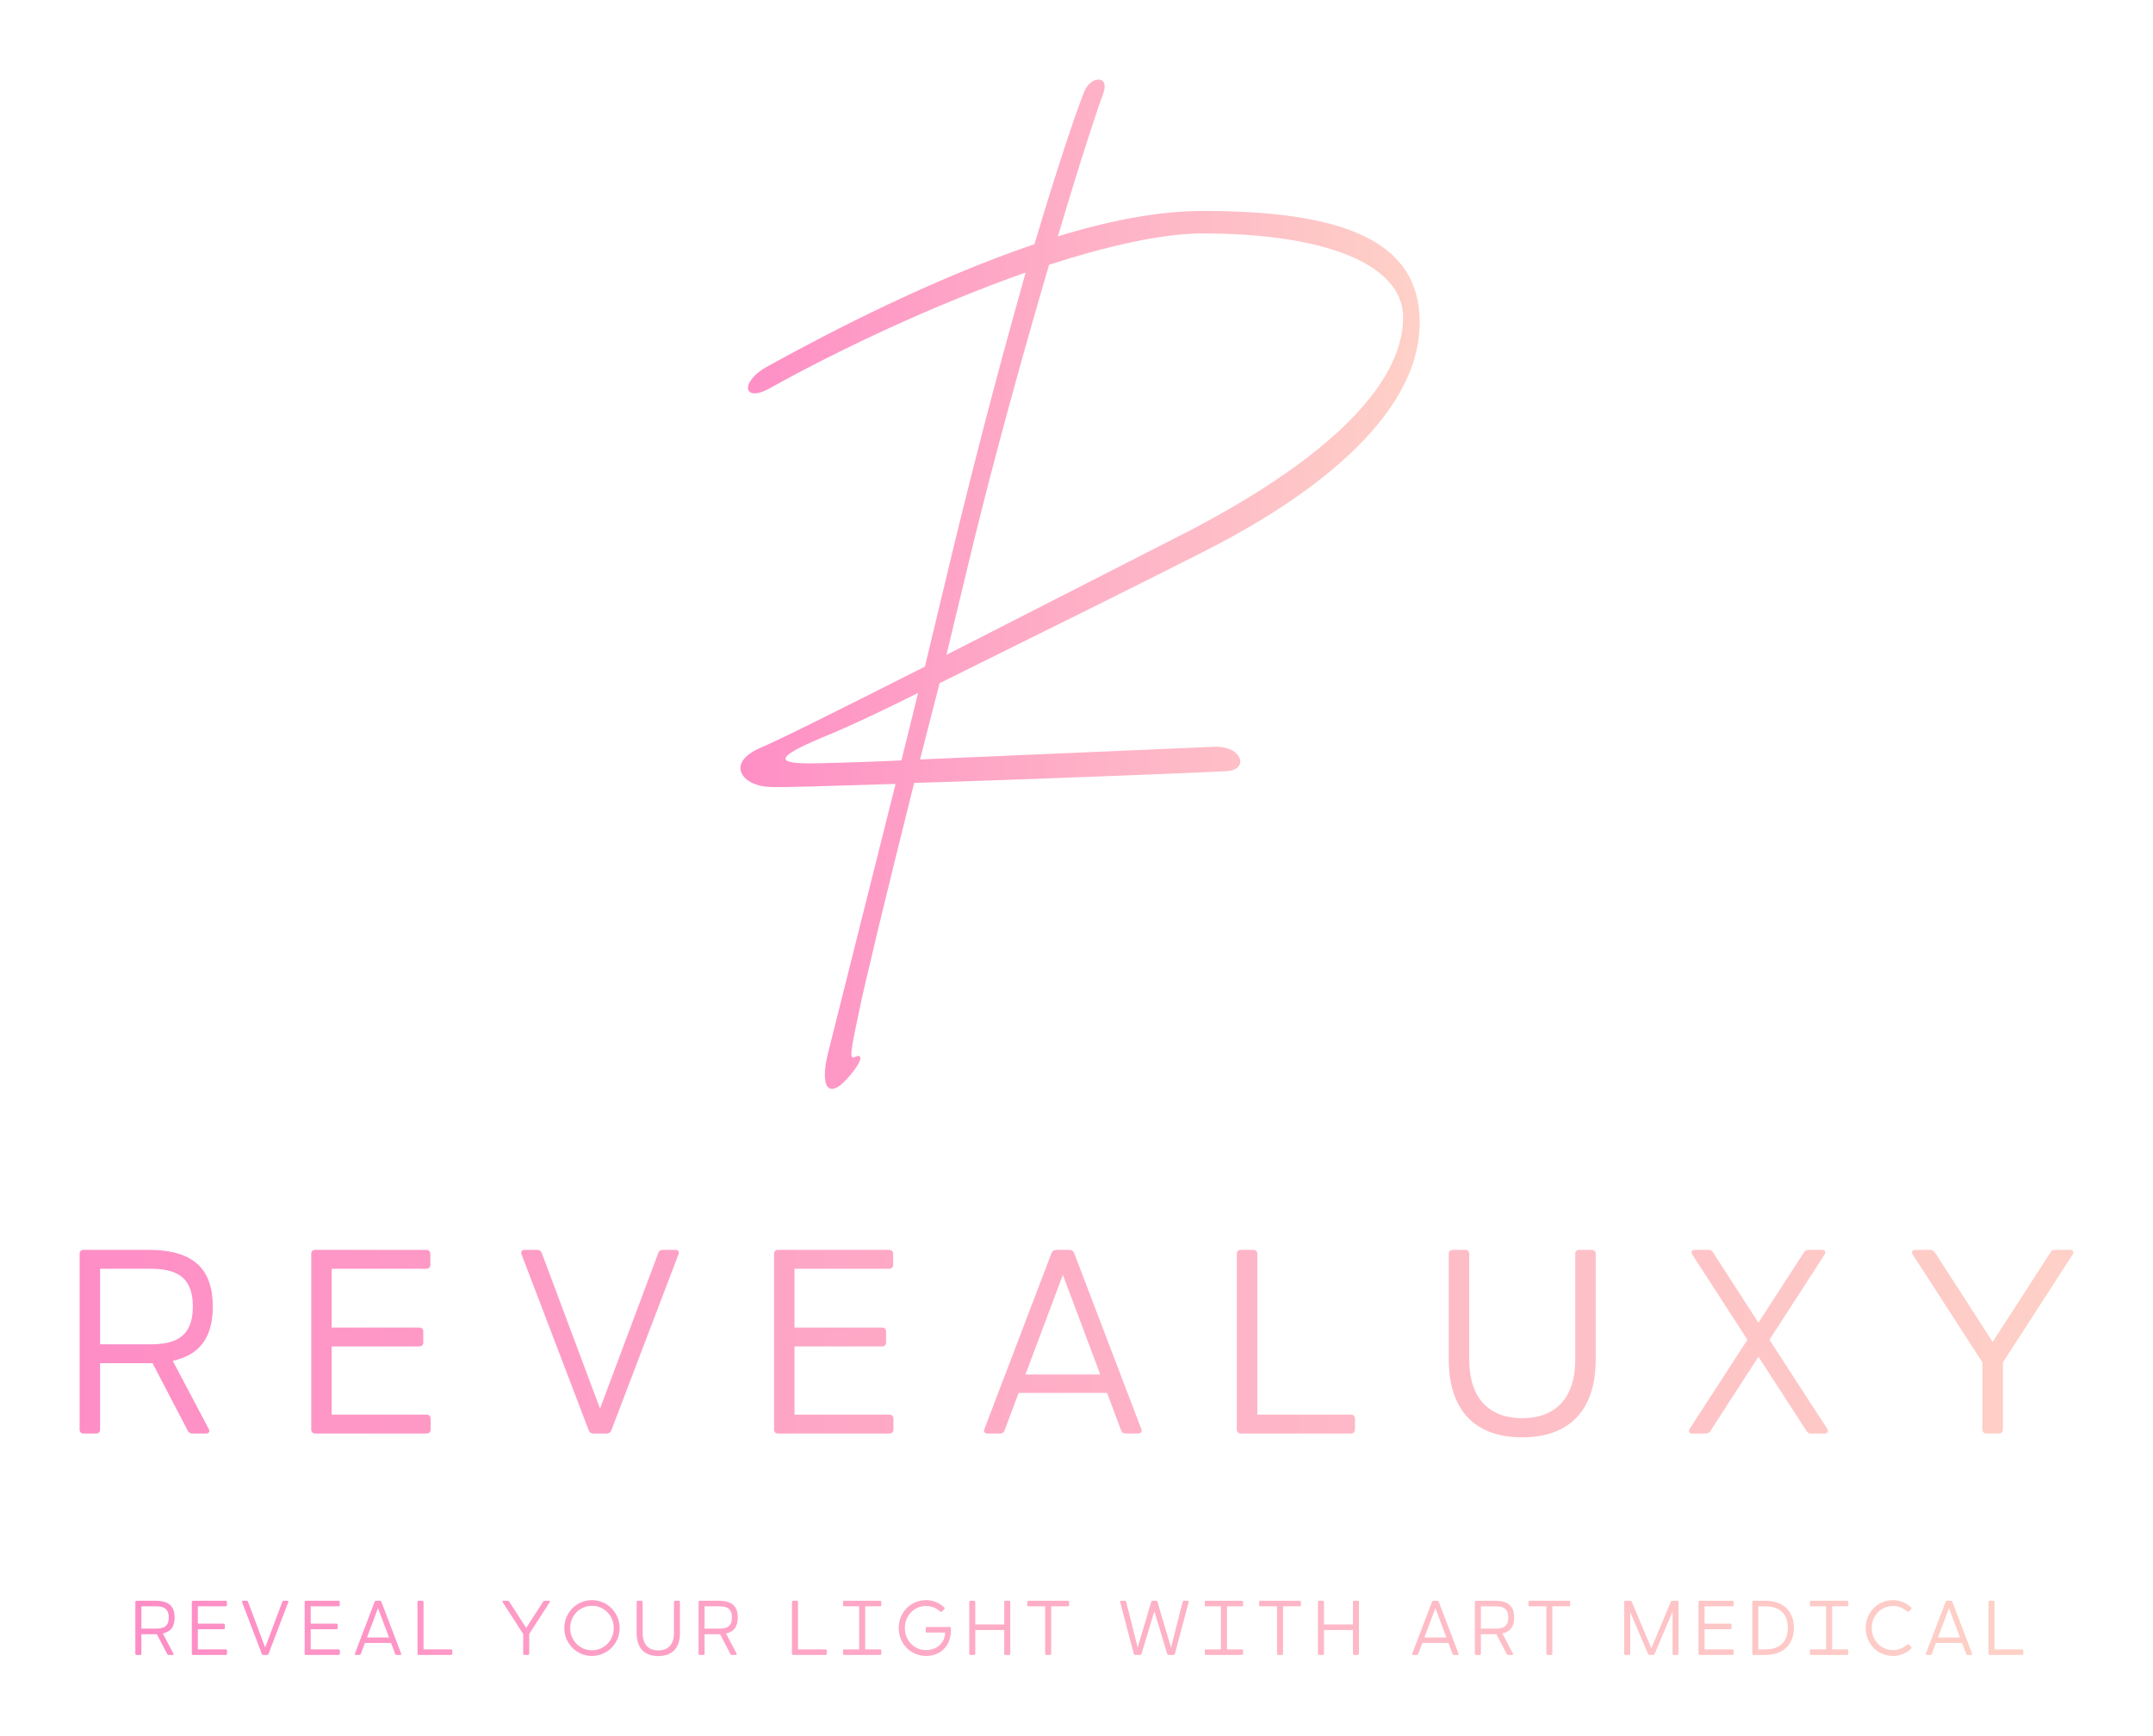 
        <svg xmlns="http://www.w3.org/2000/svg" xmlns:xlink="http://www.w3.org/1999/xlink" version="1.1" width="3239.609" 
        height="2612.042" viewBox="0 0 3239.609 2612.042">
			
			<g transform="scale(11.98) translate(10, 10)">
				<defs id="SvgjsDefs1628"><linearGradient id="SvgjsLinearGradient1635"><stop id="SvgjsStop1636" stop-color="#fe8dc6" offset="0"></stop><stop id="SvgjsStop1637" stop-color="#fed1c7" offset="1"></stop></linearGradient><linearGradient id="SvgjsLinearGradient1638"><stop id="SvgjsStop1639" stop-color="#fe8dc6" offset="0"></stop><stop id="SvgjsStop1640" stop-color="#fed1c7" offset="1"></stop></linearGradient><linearGradient id="SvgjsLinearGradient1641"><stop id="SvgjsStop1642" stop-color="#fe8dc6" offset="0"></stop><stop id="SvgjsStop1643" stop-color="#fed1c7" offset="1"></stop></linearGradient></defs><g id="SvgjsG1629" featureKey="monogramFeature-0" transform="matrix(2.047,0,0,2.047,82.958,-30.051)" fill="url(#SvgjsLinearGradient1635)"><path d="M1.86 33.6 c-1.68 0.96 -1.92 -0.36 -0.18 -1.32 c4.02 -2.22 10.2 -5.4 16.38 -7.5 c1.74 -5.82 2.82 -8.82 3.06 -9.36 c0.36 -0.96 1.62 -1.08 1.14 0.18 c-0.24 0.6 -1.38 4.02 -2.76 8.7 c3.12 -0.96 6.18 -1.56 8.88 -1.56 c8.58 0 13.32 1.8 13.32 6.84 c0 5.88 -6.9 10.92 -13.68 14.28 c-2.94 1.5 -10.2 5.1 -15.78 7.86 l-1.2 4.68 l18.06 -0.78 c1.74 -0.06 2.16 1.44 0.72 1.5 c-0.96 0.06 -11.22 0.48 -19.14 0.72 c-1.74 6.96 -3.12 12.66 -3.42 14.22 c-0.54 2.52 -0.54 2.76 -0.18 2.58 s0.6 0.12 -0.54 1.38 c-1.08 1.2 -1.68 0.54 -1.14 -1.62 l4.14 -16.5 c-3.9 0.12 -7.32 0.24 -7.8 0.18 c-1.56 -0.06 -2.7 -1.44 -0.48 -2.4 c1.14 -0.48 5.1 -2.46 10.08 -4.98 l1.8 -7.5 c1.68 -6.9 3.18 -12.42 4.38 -16.68 c-5.64 1.98 -11.58 4.8 -15.66 7.08 z M14.28 43.26 l-1.62 6.72 l13.98 -7.14 c9.42 -4.74 14.04 -9.48 14.04 -13.56 c0 -3.3 -4.86 -5.16 -12.3 -5.16 c-2.52 0 -5.88 0.78 -9.42 1.92 c-1.5 5.1 -3.24 11.34 -4.68 17.22 z M9.9 56.46 l1.02 -4.14 c-2.52 1.26 -4.62 2.22 -5.52 2.58 c-3.06 1.26 -3.42 1.74 -1.14 1.74 c0.6 0 2.94 -0.06 5.64 -0.18 z"></path></g><g id="SvgjsG1630" featureKey="nameFeature-0" transform="matrix(0.824,0,0,0.824,-2.802,137.112)" fill="url(#SvgjsLinearGradient1638)"><path d="M17.6 28.92 l5.48 10.38 c0.22 0.42 0.02 0.7 -0.44 0.7 l-2.06 0 c-0.32 0 -0.54 -0.14 -0.7 -0.44 l-5.36 -10.28 l-0.58 0 l-7.42 0 l0 10.12 c0 0.36 -0.24 0.6 -0.6 0.6 l-1.92 0 c-0.36 0 -0.6 -0.24 -0.6 -0.6 l0 -26.8 c0 -0.36 0.24 -0.6 0.6 -0.6 l9.94 0 c7.04 0 9.76 3.12 9.76 8.64 c0 4.44 -1.76 7.32 -6.1 8.28 z M6.52 14.88 l0 11.52 l7.62 0 c3.84 0 6.52 -1.08 6.52 -5.76 s-2.68 -5.76 -6.52 -5.76 l-7.62 0 z M56.303 37.12 c0.36 0 0.6 0.24 0.6 0.6 l0 1.68 c0 0.36 -0.24 0.6 -0.6 0.6 l-17 0 c-0.36 0 -0.6 -0.24 -0.6 -0.6 l0 -26.8 c0 -0.36 0.24 -0.6 0.6 -0.6 l16.96 0 c0.36 0 0.6 0.24 0.6 0.6 l0 1.68 c0 0.36 -0.24 0.6 -0.6 0.6 l-14.44 0 l0 8.96 l13.36 0 c0.36 0 0.6 0.24 0.6 0.6 l0 1.68 c0 0.36 -0.24 0.6 -0.6 0.6 l-13.36 0 l0 10.4 l14.48 0 z M91.606 12.48 c0.14 -0.36 0.36 -0.48 0.68 -0.48 l1.92 0 c0.44 0 0.64 0.28 0.48 0.68 l-10.24 26.84 c-0.12 0.32 -0.4 0.48 -0.72 0.48 l-2 0 c-0.32 0 -0.6 -0.16 -0.72 -0.48 l-10.24 -26.84 c-0.16 -0.4 0.04 -0.68 0.48 -0.68 l1.92 0 c0.32 0 0.54 0.12 0.68 0.48 l8.88 23.72 z M126.849 37.12 c0.36 0 0.6 0.24 0.6 0.6 l0 1.68 c0 0.36 -0.24 0.6 -0.6 0.6 l-17 0 c-0.36 0 -0.6 -0.24 -0.6 -0.6 l0 -26.8 c0 -0.36 0.24 -0.6 0.6 -0.6 l16.96 0 c0.36 0 0.6 0.24 0.6 0.6 l0 1.68 c0 0.36 -0.24 0.6 -0.6 0.6 l-14.44 0 l0 8.96 l13.36 0 c0.36 0 0.6 0.24 0.6 0.6 l0 1.68 c0 0.36 -0.24 0.6 -0.6 0.6 l-13.36 0 l0 10.4 l14.48 0 z M165.232 39.32 c0.16 0.4 -0.04 0.68 -0.48 0.68 l-1.92 0 c-0.32 0 -0.54 -0.12 -0.68 -0.48 l-2.14 -5.72 l-13.48 0 l-2.14 5.72 c-0.14 0.36 -0.36 0.48 -0.68 0.48 l-1.92 0 c-0.44 0 -0.64 -0.28 -0.48 -0.68 l10.24 -26.84 c0.12 -0.32 0.4 -0.48 0.72 -0.48 l2 0 c0.32 0 0.6 0.16 0.72 0.48 z M147.572 31 l11.4 0 l-5.7 -15.2 z M197.195 37.12 c0.36 0 0.6 0.24 0.6 0.6 l0 1.68 c0 0.36 -0.24 0.6 -0.6 0.6 l-16.8 0 c-0.36 0 -0.6 -0.24 -0.6 -0.6 l0 -26.8 c0 -0.36 0.24 -0.6 0.6 -0.6 l1.92 0 c0.36 0 0.6 0.24 0.6 0.6 l0 24.52 l14.28 0 z M233.898 12 c0.36 0 0.6 0.24 0.6 0.6 l0 16.08 c0 7.92 -4.14 11.9 -11.2 11.9 s-11.2 -3.98 -11.2 -11.9 l0 -16.08 c0 -0.36 0.24 -0.6 0.6 -0.6 l1.92 0 c0.36 0 0.6 0.24 0.6 0.6 l0 16.08 c0 6.16 3.22 8.98 8.08 8.98 s8.08 -2.82 8.08 -8.98 l0 -16.08 c0 -0.36 0.24 -0.6 0.6 -0.6 l1.92 0 z M269.781 39.28 c0.24 0.4 0.08 0.72 -0.4 0.72 l-2.04 0 c-0.32 0 -0.56 -0.12 -0.72 -0.4 l-7.32 -11.3 l-7.32 11.3 c-0.16 0.28 -0.4 0.4 -0.72 0.4 l-2.04 0 c-0.48 0 -0.64 -0.32 -0.4 -0.72 l8.8 -13.58 l-8.4 -12.98 c-0.24 -0.4 -0.08 -0.72 0.4 -0.72 l2.04 0 c0.32 0 0.56 0.12 0.72 0.4 l6.92 10.7 l6.92 -10.7 c0.16 -0.28 0.4 -0.4 0.72 -0.4 l2.04 0 c0.48 0 0.64 0.32 0.4 0.72 l-8.4 12.98 z M306.784 12 c0.48 0 0.66 0.32 0.4 0.72 l-10.62 16.44 l0 10.24 c0 0.36 -0.24 0.6 -0.6 0.6 l-1.92 0 c-0.36 0 -0.6 -0.24 -0.6 -0.6 l0 -10.24 l-10.62 -16.44 c-0.26 -0.4 -0.08 -0.72 0.4 -0.72 l2.26 0 c0.32 0 0.54 0.12 0.72 0.4 l8.8 13.64 l8.8 -13.64 c0.18 -0.28 0.4 -0.4 0.72 -0.4 l2.26 0 z"></path></g><g id="SvgjsG1631" featureKey="sloganFeature-0" transform="matrix(0.486,0,0,0.486,6.173,188.161)" fill="url(#SvgjsLinearGradient1641)"><path d="M8.8 14.46 l2.74 5.19 c0.11 0.21 0.01 0.35 -0.22 0.35 l-1.03 0 c-0.16 0 -0.27 -0.07 -0.35 -0.22 l-2.68 -5.14 l-0.29 0 l-3.71 0 l0 5.06 c0 0.18 -0.12 0.3 -0.3 0.3 l-0.96 0 c-0.18 0 -0.3 -0.12 -0.3 -0.3 l0 -13.4 c0 -0.18 0.12 -0.3 0.3 -0.3 l4.97 0 c3.52 0 4.88 1.56 4.88 4.32 c0 2.22 -0.88 3.66 -3.05 4.14 z M3.26 7.44 l0 5.76 l3.81 0 c1.92 0 3.26 -0.54 3.26 -2.88 s-1.34 -2.88 -3.26 -2.88 l-3.81 0 z M25.096 18.56 c0.18 0 0.3 0.12 0.3 0.3 l0 0.84 c0 0.18 -0.12 0.3 -0.3 0.3 l-8.5 0 c-0.18 0 -0.3 -0.12 -0.3 -0.3 l0 -13.4 c0 -0.18 0.12 -0.3 0.3 -0.3 l8.48 0 c0.18 0 0.3 0.12 0.3 0.3 l0 0.84 c0 0.18 -0.12 0.3 -0.3 0.3 l-7.22 0 l0 4.48 l6.68 0 c0.18 0 0.3 0.12 0.3 0.3 l0 0.84 c0 0.18 -0.12 0.3 -0.3 0.3 l-6.68 0 l0 5.2 l7.24 0 z M39.692 6.24 c0.07 -0.18 0.18 -0.24 0.34 -0.24 l0.96 0 c0.22 0 0.32 0.14 0.24 0.34 l-5.12 13.42 c-0.06 0.16 -0.2 0.24 -0.36 0.24 l-1 0 c-0.16 0 -0.3 -0.08 -0.36 -0.24 l-5.12 -13.42 c-0.08 -0.2 0.02 -0.34 0.24 -0.34 l0.96 0 c0.16 0 0.27 0.06 0.34 0.24 l4.44 11.86 z M54.258 18.56 c0.18 0 0.3 0.12 0.3 0.3 l0 0.84 c0 0.18 -0.12 0.3 -0.3 0.3 l-8.5 0 c-0.18 0 -0.3 -0.12 -0.3 -0.3 l0 -13.4 c0 -0.18 0.12 -0.3 0.3 -0.3 l8.48 0 c0.18 0 0.3 0.12 0.3 0.3 l0 0.84 c0 0.18 -0.12 0.3 -0.3 0.3 l-7.22 0 l0 4.48 l6.68 0 c0.18 0 0.3 0.12 0.3 0.3 l0 0.84 c0 0.18 -0.12 0.3 -0.3 0.3 l-6.68 0 l0 5.2 l7.24 0 z M70.394 19.66 c0.08 0.2 -0.02 0.34 -0.24 0.34 l-0.96 0 c-0.16 0 -0.27 -0.06 -0.34 -0.24 l-1.07 -2.86 l-6.74 0 l-1.07 2.86 c-0.07 0.18 -0.18 0.24 -0.34 0.24 l-0.96 0 c-0.22 0 -0.32 -0.14 -0.24 -0.34 l5.12 -13.42 c0.06 -0.16 0.2 -0.24 0.36 -0.24 l1 0 c0.16 0 0.3 0.08 0.36 0.24 z M61.564 15.5 l5.7 0 l-2.85 -7.6 z M83.32 18.56 c0.18 0 0.3 0.12 0.3 0.3 l0 0.84 c0 0.18 -0.12 0.3 -0.3 0.3 l-8.4 0 c-0.18 0 -0.3 -0.12 -0.3 -0.3 l0 -13.4 c0 -0.18 0.12 -0.3 0.3 -0.3 l0.96 0 c0.18 0 0.3 0.12 0.3 0.3 l0 12.26 l7.14 0 z M108.602 6 c0.24 0 0.33 0.16 0.2 0.36 l-5.31 8.22 l0 5.12 c0 0.18 -0.12 0.3 -0.3 0.3 l-0.96 0 c-0.18 0 -0.3 -0.12 -0.3 -0.3 l0 -5.12 l-5.31 -8.22 c-0.13 -0.2 -0.04 -0.36 0.2 -0.36 l1.13 0 c0.16 0 0.27 0.06 0.36 0.2 l4.4 6.82 l4.4 -6.82 c0.09 -0.14 0.2 -0.2 0.36 -0.2 l1.13 0 z M119.718 20.26 c-3.96 0 -7.16 -3.2 -7.16 -7.2 c0 -4.02 3.2 -7.22 7.16 -7.22 c3.94 0 7.14 3.2 7.14 7.22 c0 4 -3.2 7.2 -7.14 7.2 z M119.718 18.8 c3.14 0 5.62 -2.54 5.62 -5.74 c0 -3.22 -2.48 -5.76 -5.62 -5.76 c-3.16 0 -5.64 2.54 -5.64 5.76 c0 3.2 2.48 5.74 5.64 5.74 z M142.154 6 c0.18 0 0.3 0.12 0.3 0.3 l0 8.04 c0 3.96 -2.07 5.95 -5.6 5.95 s-5.6 -1.99 -5.6 -5.95 l0 -8.04 c0 -0.18 0.12 -0.3 0.3 -0.3 l0.96 0 c0.18 0 0.3 0.12 0.3 0.3 l0 8.04 c0 3.08 1.61 4.49 4.04 4.49 s4.04 -1.41 4.04 -4.49 l0 -8.04 c0 -0.18 0.12 -0.3 0.3 -0.3 l0.96 0 z M154.35 14.46 l2.74 5.19 c0.11 0.21 0.01 0.35 -0.22 0.35 l-1.03 0 c-0.16 0 -0.27 -0.07 -0.35 -0.22 l-2.68 -5.14 l-0.29 0 l-3.71 0 l0 5.06 c0 0.18 -0.12 0.3 -0.3 0.3 l-0.96 0 c-0.18 0 -0.3 -0.12 -0.3 -0.3 l0 -13.4 c0 -0.18 0.12 -0.3 0.3 -0.3 l4.97 0 c3.52 0 4.88 1.56 4.88 4.32 c0 2.22 -0.88 3.66 -3.05 4.14 z M148.81 7.44 l0 5.76 l3.81 0 c1.92 0 3.26 -0.54 3.26 -2.88 s-1.34 -2.88 -3.26 -2.88 l-3.81 0 z M180.092 18.56 c0.18 0 0.3 0.12 0.3 0.3 l0 0.84 c0 0.18 -0.12 0.3 -0.3 0.3 l-8.4 0 c-0.18 0 -0.3 -0.12 -0.3 -0.3 l0 -13.4 c0 -0.18 0.12 -0.3 0.3 -0.3 l0.96 0 c0.18 0 0.3 0.12 0.3 0.3 l0 12.26 l7.14 0 z M194.188 7.44 l-3.87 0 l0 11.12 l3.87 0 c0.18 0 0.3 0.12 0.3 0.3 l0 0.84 c0 0.18 -0.12 0.3 -0.3 0.3 l-9.3 0 c-0.18 0 -0.3 -0.12 -0.3 -0.3 l0 -0.84 c0 -0.18 0.12 -0.3 0.3 -0.3 l3.87 0 l0 -11.12 l-3.87 0 c-0.18 0 -0.3 -0.12 -0.3 -0.3 l0 -0.84 c0 -0.18 0.12 -0.3 0.3 -0.3 l9.3 0 c0.18 0 0.3 0.12 0.3 0.3 l0 0.84 c0 0.18 -0.12 0.3 -0.3 0.3 z M212.164 12.78 c0.18 0 0.3 0.12 0.3 0.3 l0 0.64 c0 3.72 -2.44 6.54 -6.42 6.54 c-4.04 0 -7.06 -3.22 -7.06 -7.23 c0 -3.99 3.06 -7.19 7.04 -7.19 c1.91 0 3.43 0.72 4.72 1.88 c0.14 0.12 0.16 0.28 0.02 0.42 l-0.62 0.64 c-0.14 0.14 -0.28 0.12 -0.42 0 c-1.03 -0.89 -2.19 -1.42 -3.7 -1.42 c-3.02 0 -5.46 2.44 -5.46 5.67 c0 3.25 2.4 5.71 5.48 5.71 c2.83 0 4.86 -1.84 4.94 -4.52 l-4.72 0 c-0.18 0 -0.3 -0.12 -0.3 -0.3 l0 -0.84 c0 -0.18 0.12 -0.3 0.3 -0.3 l5.9 0 z M227.51 6 c0.18 0 0.3 0.12 0.3 0.3 l0 13.4 c0 0.18 -0.12 0.3 -0.3 0.3 l-0.96 0 c-0.18 0 -0.3 -0.12 -0.3 -0.3 l0 -6.14 l-7.48 0 l0 6.14 c0 0.18 -0.12 0.3 -0.3 0.3 l-0.96 0 c-0.18 0 -0.3 -0.12 -0.3 -0.3 l0 -13.4 c0 -0.18 0.12 -0.3 0.3 -0.3 l0.96 0 c0.18 0 0.3 0.12 0.3 0.3 l0 5.82 l7.48 0 l0 -5.82 c0 -0.18 0.12 -0.3 0.3 -0.3 l0.96 0 z M242.706 6 c0.18 0 0.3 0.12 0.3 0.3 l0 0.84 c0 0.18 -0.12 0.3 -0.3 0.3 l-4.32 0 l0 12.26 c0 0.18 -0.12 0.3 -0.3 0.3 l-0.96 0 c-0.18 0 -0.3 -0.12 -0.3 -0.3 l0 -12.26 l-4.32 0 c-0.18 0 -0.3 -0.12 -0.3 -0.3 l0 -0.84 c0 -0.18 0.12 -0.3 0.3 -0.3 l10.2 0 z M273.678 6 c0.22 0 0.29 0.14 0.24 0.34 l-3.57 13.42 c-0.04 0.16 -0.2 0.24 -0.36 0.24 l-1.25 0 c-0.16 0 -0.31 -0.08 -0.36 -0.24 l-3.33 -11.06 l-3.33 11.06 c-0.05 0.16 -0.2 0.24 -0.36 0.24 l-1.25 0 c-0.16 0 -0.32 -0.08 -0.36 -0.24 l-3.53 -13.42 c-0.06 -0.21 0.02 -0.34 0.24 -0.34 l0.96 0 c0.16 0 0.3 0.06 0.34 0.24 l2.98 11.86 l3.52 -11.86 c0.03 -0.11 0.09 -0.17 0.16 -0.21 c0.04 -0.02 0.1 -0.03 0.16 -0.03 l0.94 0 c0.06 0 0.12 0.01 0.16 0.03 c0.07 0.04 0.13 0.1 0.16 0.21 l3.52 11.86 l3.02 -11.86 c0.05 -0.18 0.18 -0.24 0.34 -0.24 l0.96 0 z M287.684 7.44 l-3.87 0 l0 11.12 l3.87 0 c0.18 0 0.3 0.12 0.3 0.3 l0 0.84 c0 0.18 -0.12 0.3 -0.3 0.3 l-9.3 0 c-0.18 0 -0.3 -0.12 -0.3 -0.3 l0 -0.84 c0 -0.18 0.12 -0.3 0.3 -0.3 l3.87 0 l0 -11.12 l-3.87 0 c-0.18 0 -0.3 -0.12 -0.3 -0.3 l0 -0.84 c0 -0.18 0.12 -0.3 0.3 -0.3 l9.3 0 c0.18 0 0.3 0.12 0.3 0.3 l0 0.84 c0 0.18 -0.12 0.3 -0.3 0.3 z M302.63 6 c0.18 0 0.3 0.12 0.3 0.3 l0 0.84 c0 0.18 -0.12 0.3 -0.3 0.3 l-4.32 0 l0 12.26 c0 0.18 -0.12 0.3 -0.3 0.3 l-0.96 0 c-0.18 0 -0.3 -0.12 -0.3 -0.3 l0 -12.26 l-4.32 0 c-0.18 0 -0.3 -0.12 -0.3 -0.3 l0 -0.84 c0 -0.18 0.12 -0.3 0.3 -0.3 l10.2 0 z M317.626 6 c0.18 0 0.3 0.12 0.3 0.3 l0 13.4 c0 0.18 -0.12 0.3 -0.3 0.3 l-0.96 0 c-0.18 0 -0.3 -0.12 -0.3 -0.3 l0 -6.14 l-7.48 0 l0 6.14 c0 0.18 -0.12 0.3 -0.3 0.3 l-0.96 0 c-0.18 0 -0.3 -0.12 -0.3 -0.3 l0 -13.4 c0 -0.18 0.12 -0.3 0.3 -0.3 l0.96 0 c0.18 0 0.3 0.12 0.3 0.3 l0 5.82 l7.48 0 l0 -5.82 c0 -0.18 0.12 -0.3 0.3 -0.3 l0.96 0 z M343.658 19.66 c0.08 0.2 -0.02 0.34 -0.24 0.34 l-0.96 0 c-0.16 0 -0.27 -0.06 -0.34 -0.24 l-1.07 -2.86 l-6.74 0 l-1.07 2.86 c-0.07 0.18 -0.18 0.24 -0.34 0.24 l-0.96 0 c-0.22 0 -0.32 -0.14 -0.24 -0.34 l5.12 -13.42 c0.06 -0.16 0.2 -0.24 0.36 -0.24 l1 0 c0.16 0 0.3 0.08 0.36 0.24 z M334.828 15.5 l5.7 0 l-2.85 -7.6 z M354.984 14.46 l2.74 5.19 c0.11 0.21 0.01 0.35 -0.22 0.35 l-1.03 0 c-0.16 0 -0.27 -0.07 -0.35 -0.22 l-2.68 -5.14 l-0.29 0 l-3.71 0 l0 5.06 c0 0.18 -0.12 0.3 -0.3 0.3 l-0.96 0 c-0.18 0 -0.3 -0.12 -0.3 -0.3 l0 -13.4 c0 -0.18 0.12 -0.3 0.3 -0.3 l4.97 0 c3.52 0 4.88 1.56 4.88 4.32 c0 2.22 -0.88 3.66 -3.05 4.14 z M349.444 7.44 l0 5.76 l3.81 0 c1.92 0 3.26 -0.54 3.26 -2.88 s-1.34 -2.88 -3.26 -2.88 l-3.81 0 z M372.23 6 c0.18 0 0.3 0.12 0.3 0.3 l0 0.84 c0 0.18 -0.12 0.3 -0.3 0.3 l-4.32 0 l0 12.26 c0 0.18 -0.12 0.3 -0.3 0.3 l-0.96 0 c-0.18 0 -0.3 -0.12 -0.3 -0.3 l0 -12.26 l-4.32 0 c-0.18 0 -0.3 -0.12 -0.3 -0.3 l0 -0.84 c0 -0.18 0.12 -0.3 0.3 -0.3 l10.2 0 z M400.232 6 c0.18 0 0.3 0.12 0.3 0.3 l0 13.4 c0 0.18 -0.12 0.3 -0.3 0.3 l-0.96 0 c-0.18 0 -0.3 -0.12 -0.3 -0.3 l0 -10.88 l-4.66 10.96 c-0.06 0.16 -0.18 0.22 -0.34 0.22 l-0.98 0 c-0.16 0 -0.28 -0.06 -0.34 -0.22 l-4.62 -10.86 l0 10.78 c0 0.18 -0.12 0.3 -0.3 0.3 l-0.96 0 c-0.18 0 -0.3 -0.12 -0.3 -0.3 l0 -13.4 c0 -0.18 0.12 -0.3 0.3 -0.3 l1.28 0 c0.16 0 0.3 0.06 0.36 0.2 l5.08 12.06 l5.06 -12.06 c0.06 -0.14 0.2 -0.2 0.36 -0.2 l1.32 0 z M414.478 18.56 c0.18 0 0.3 0.12 0.3 0.3 l0 0.84 c0 0.18 -0.12 0.3 -0.3 0.3 l-8.5 0 c-0.18 0 -0.3 -0.12 -0.3 -0.3 l0 -13.4 c0 -0.18 0.12 -0.3 0.3 -0.3 l8.48 0 c0.18 0 0.3 0.12 0.3 0.3 l0 0.84 c0 0.18 -0.12 0.3 -0.3 0.3 l-7.22 0 l0 4.48 l6.68 0 c0.18 0 0.3 0.12 0.3 0.3 l0 0.84 c0 0.18 -0.12 0.3 -0.3 0.3 l-6.68 0 l0 5.2 l7.24 0 z M423.014 6 c4.86 0 7.32 3.04 7.32 7 s-2.46 7 -7.32 7 l-3.14 0 c-0.18 0 -0.3 -0.12 -0.3 -0.3 l0 -13.4 c0 -0.18 0.12 -0.3 0.3 -0.3 l3.14 0 z M423.014 18.56 c3.84 0 5.74 -2.12 5.74 -5.56 s-1.9 -5.56 -5.74 -5.56 l-1.88 0 l0 11.12 l1.88 0 z M444.08 7.44 l-3.87 0 l0 11.12 l3.87 0 c0.18 0 0.3 0.12 0.3 0.3 l0 0.84 c0 0.18 -0.12 0.3 -0.3 0.3 l-9.3 0 c-0.18 0 -0.3 -0.12 -0.3 -0.3 l0 -0.84 c0 -0.18 0.12 -0.3 0.3 -0.3 l3.87 0 l0 -11.12 l-3.87 0 c-0.18 0 -0.3 -0.12 -0.3 -0.3 l0 -0.84 c0 -0.18 0.12 -0.3 0.3 -0.3 l9.3 0 c0.18 0 0.3 0.12 0.3 0.3 l0 0.84 c0 0.18 -0.12 0.3 -0.3 0.3 z M460.036 17.32 l0.62 0.64 c0.14 0.14 0.12 0.29 -0.02 0.42 c-1.29 1.21 -2.81 1.88 -4.72 1.88 c-3.98 0 -7.04 -3.2 -7.04 -7.2 c0 -4.02 3.06 -7.22 7.04 -7.22 c1.91 0 3.43 0.72 4.72 1.88 c0.14 0.12 0.16 0.28 0.02 0.42 l-0.62 0.64 c-0.14 0.14 -0.28 0.12 -0.42 0 c-1.03 -0.89 -2.19 -1.42 -3.7 -1.42 c-3.02 0 -5.46 2.44 -5.46 5.7 c0 3.24 2.44 5.68 5.46 5.68 c1.51 0 2.67 -0.53 3.7 -1.42 c0.14 -0.12 0.28 -0.14 0.42 0 z M476.392 19.66 c0.08 0.2 -0.02 0.34 -0.24 0.34 l-0.96 0 c-0.16 0 -0.27 -0.06 -0.34 -0.24 l-1.07 -2.86 l-6.74 0 l-1.07 2.86 c-0.07 0.18 -0.18 0.24 -0.34 0.24 l-0.96 0 c-0.22 0 -0.32 -0.14 -0.24 -0.34 l5.12 -13.42 c0.06 -0.16 0.2 -0.24 0.36 -0.24 l1 0 c0.16 0 0.3 0.08 0.36 0.24 z M467.562 15.5 l5.7 0 l-2.85 -7.6 z M489.318 18.56 c0.18 0 0.3 0.12 0.3 0.3 l0 0.84 c0 0.18 -0.12 0.3 -0.3 0.3 l-8.4 0 c-0.18 0 -0.3 -0.12 -0.3 -0.3 l0 -13.4 c0 -0.18 0.12 -0.3 0.3 -0.3 l0.96 0 c0.18 0 0.3 0.12 0.3 0.3 l0 12.26 l7.14 0 z"></path></g>
			</g>
		</svg>
	